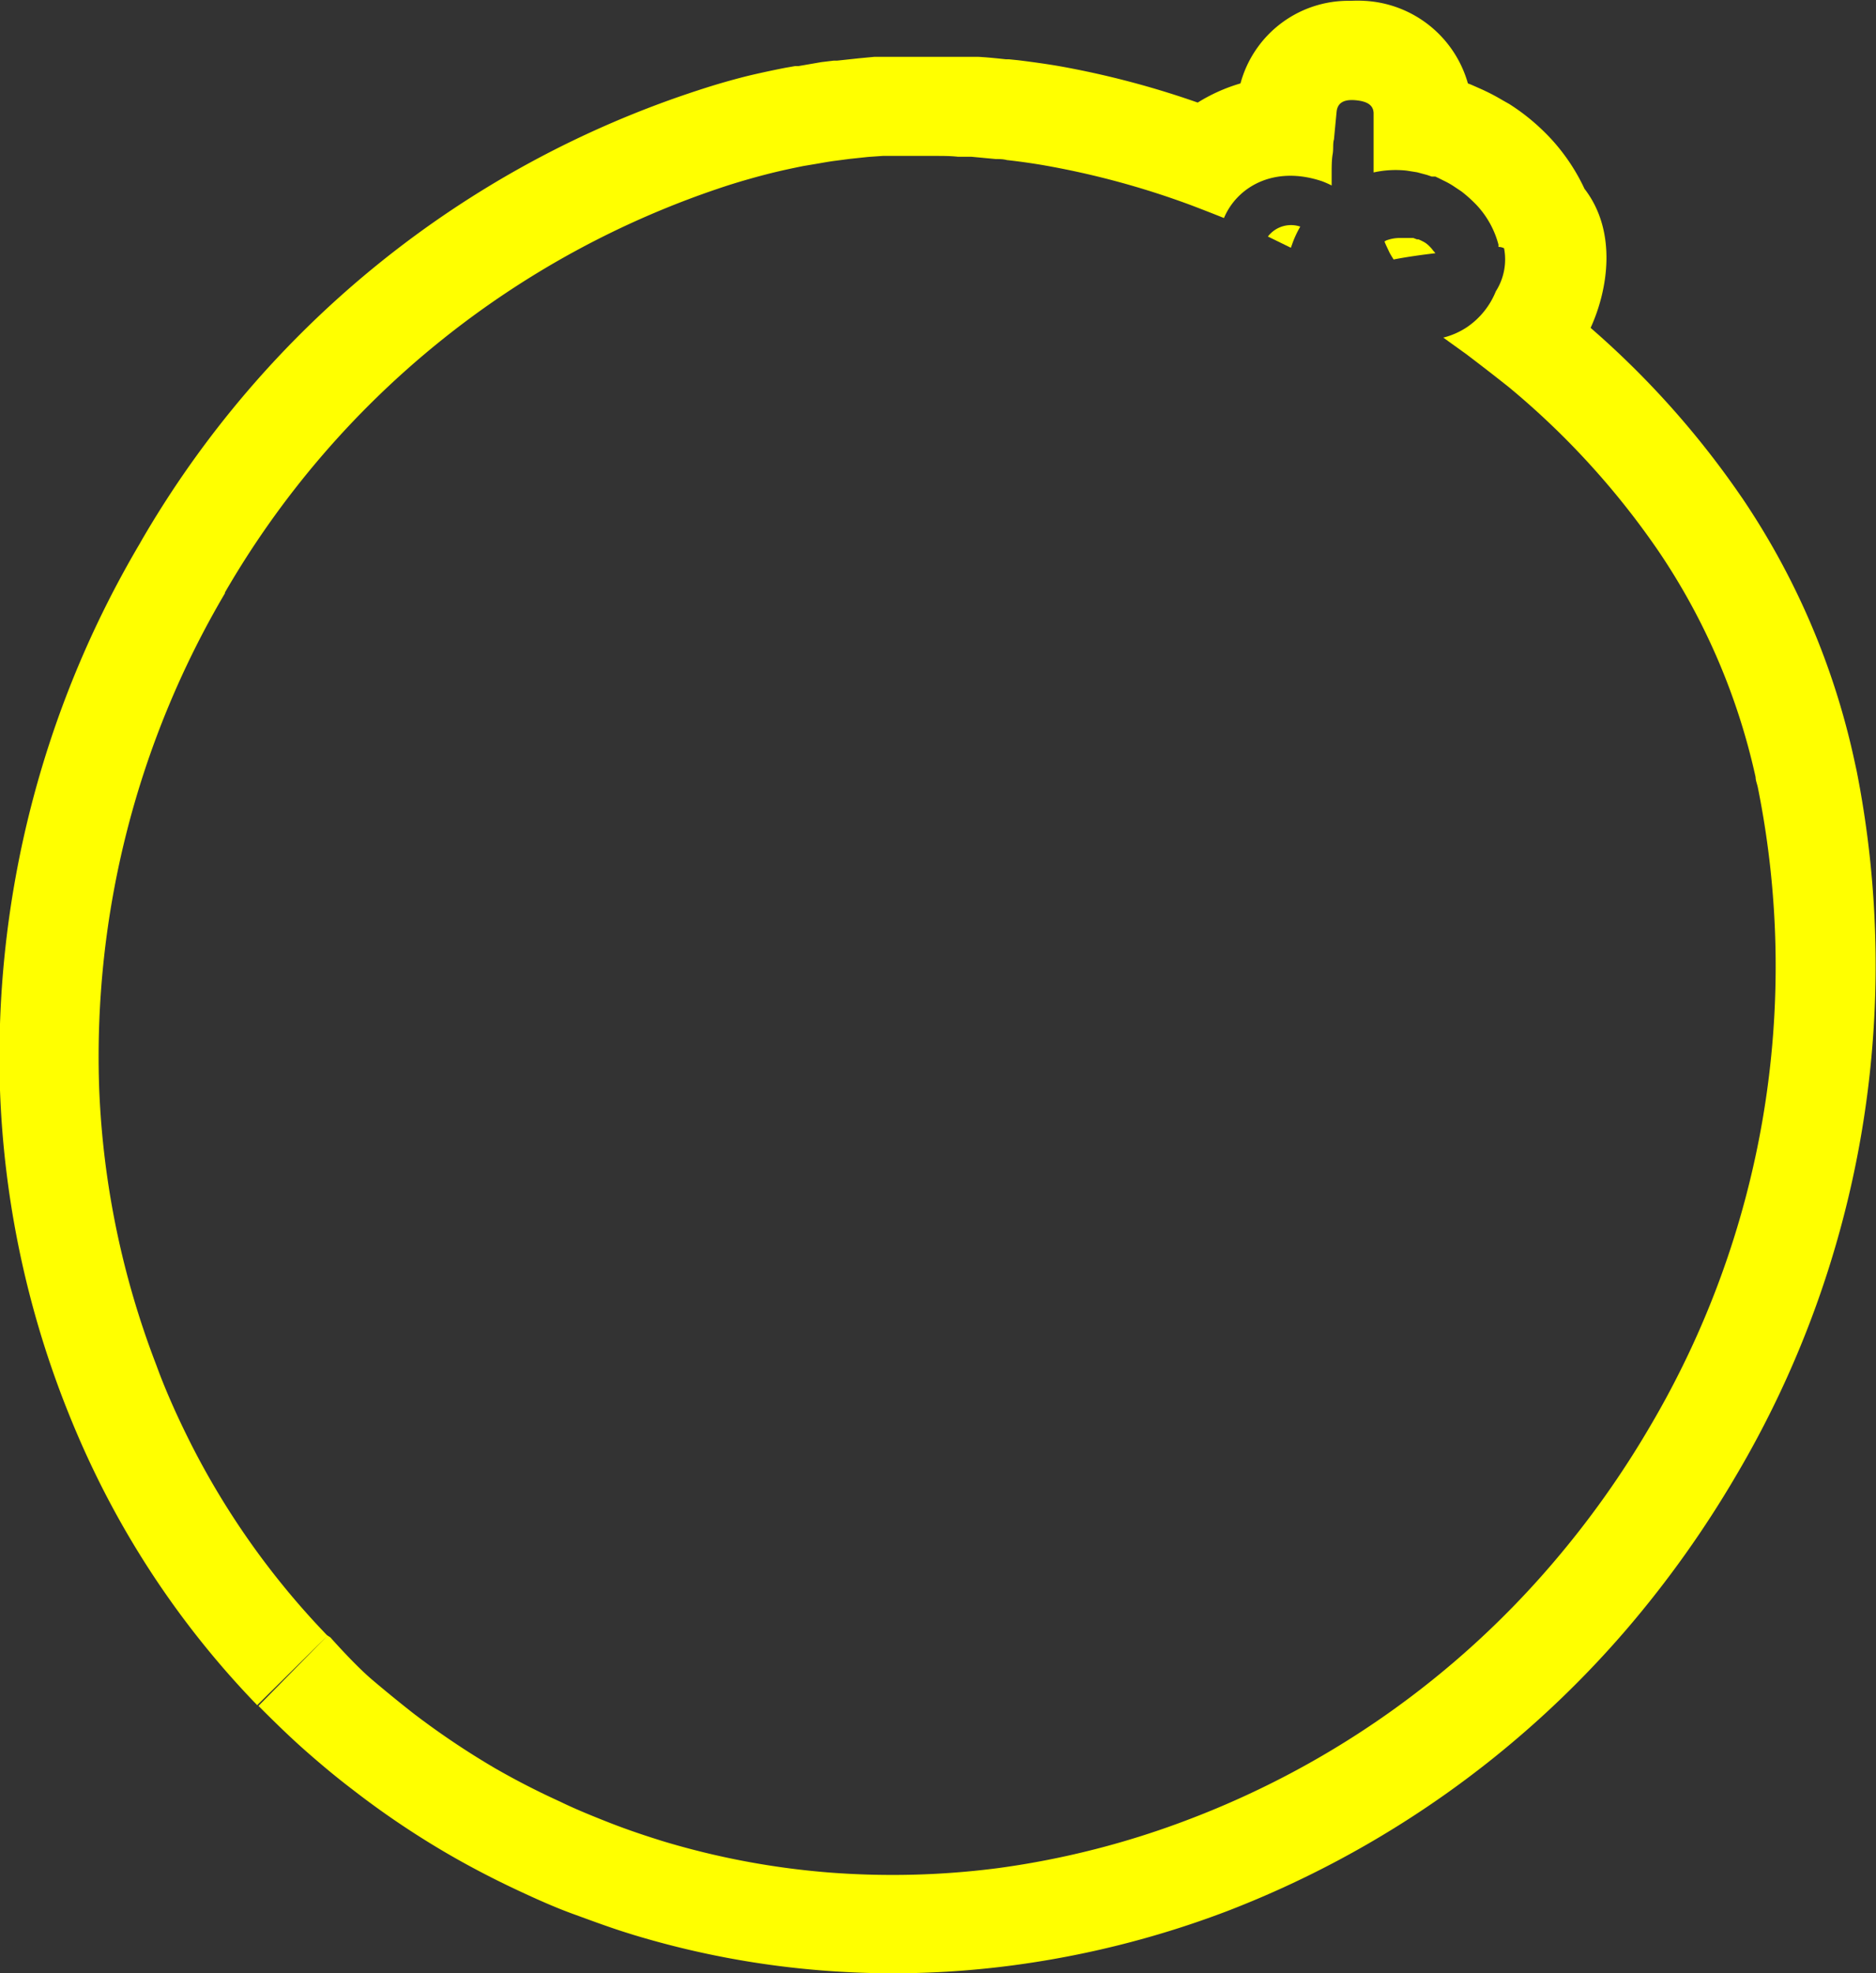 <svg id="Layer_1" data-name="Layer 1" xmlns="http://www.w3.org/2000/svg" width="113.59" height="119.47" viewBox="0 0 113.59 119.47">
  <rect x="0" y="0" width="113.59" height="119.47" fill="#333333" stroke="none"/>
  <defs>
    <style>
      .cls-1 {
        fill: #ff0;
      }
    </style>
  </defs>
  <path class="cls-1" d="M76.77,14.32l1.39.68c.08-.21.15-.43.25-.65a6.23,6.23,0,0,1,.32-.63A1.76,1.76,0,0,0,76.77,14.32Z"/>
  <path class="cls-1" d="M86.37,14.75a1.5,1.5,0,0,0-.25-.15,2.35,2.35,0,0,0-.24-.11l-.09,0-.21-.08h-.09l.05,0-.07,0-.14,0-.26,0-.26,0a2.29,2.29,0,0,0-.88.15l-.1.06,0,0c.07.19.17.38.26.58s.19.34.29.51c.82-.16,1.7-.28,2.53-.38a.81.81,0,0,0-.12-.14A2.11,2.11,0,0,0,86.37,14.75Z"/>
  <path class="cls-1" d="M112.42,46.68l-.17-.78a45.54,45.54,0,0,0-6.75-15.73l-.07-.1a53.75,53.75,0,0,0-9.12-10.22c1.06-2.32,1.62-5.84-.37-8.42A11.93,11.93,0,0,0,94,8.5l-.11-.12A13,13,0,0,0,92.2,6.86c-.24-.18-.5-.36-.81-.56L91,6.08c-.29-.17-.57-.33-.94-.51l-.25-.12-.45-.2-.32-.14-.16-.06a6.88,6.88,0,0,0-6.28-5,7.26,7.26,0,0,0-.8,0,6.77,6.77,0,0,0-6.69,5,10.42,10.42,0,0,0-2.59,1.16A54,54,0,0,0,64.11,4c-.82-.14-1.63-.25-2.43-.35l-.59-.06h-.18c-.56-.06-1.13-.12-1.7-.15l-.72,0h-.21l-1.56,0h-1l-1.47,0-.44,0-.59,0-.27,0L52,3.53l-1.3.14-.21,0-.75.09L48.35,4l-.2,0-.63.11c-.76.15-1.51.31-2.26.49-1,.25-2,.54-3,.87A60.67,60.67,0,0,0,8.53,32.79l-.06.11A61.13,61.13,0,0,0,0,66,58.05,58.05,0,0,0,3.85,84.8c.36.93.74,1.85,1.14,2.75s.85,1.84,1.29,2.7a54.15,54.15,0,0,0,9.22,12.91s.07.07.07.08L19.86,99l-4.21,4.28c1,1,1.93,1.91,2.91,2.77s1.81,1.55,2.78,2.29A52.27,52.27,0,0,0,27,112.17c1.42.83,2.9,1.6,4.4,2.3,1.07.5,2.18,1,3.28,1.4s2.14.79,3.22,1.13l.48.15a53.92,53.92,0,0,0,11.42,2.15c1.41.11,2.85.17,4.27.17a55.58,55.58,0,0,0,7.17-.47,57.83,57.83,0,0,0,13.05-3.29A60.6,60.6,0,0,0,98.55,98.57a63.87,63.87,0,0,0,6.56-9.22A60.73,60.73,0,0,0,112.42,46.68ZM99.93,86.32A56.74,56.74,0,0,1,94,94.66,54.35,54.35,0,0,1,72.12,110.1a51.85,51.85,0,0,1-11.68,3,49.69,49.69,0,0,1-10.2.27,47.85,47.85,0,0,1-10.14-1.91l-.44-.14c-.95-.3-1.9-.63-2.84-1s-2-.8-2.92-1.25q-2-.91-3.9-2a48.61,48.61,0,0,1-5-3.36c-.84-.66-1.66-1.33-2.45-2S20.78,100,20,99.13L19.8,99a48,48,0,0,1-8.18-11.47c-.4-.79-.79-1.6-1.15-2.41s-.7-1.63-1-2.46h0A52.27,52.27,0,0,1,6,65.76H6a55.27,55.27,0,0,1,7.62-29.84l0-.05h0A54.72,54.72,0,0,1,44.06,11.23q1.32-.42,2.64-.75c.65-.16,1.3-.3,1.95-.43l.72-.12c.41-.07.83-.15,1.24-.2l.84-.11,1.13-.12.87-.06.68,0h.35l1.31,0h.86c.45,0,.9,0,1.35.05l.81,0,1.49.14c.22,0,.44,0,.66.06.72.08,1.44.18,2.15.3a50.76,50.76,0,0,1,9,2.43q1,.38,2,.78c.78-1.86,3-3.21,5.93-2.23a5.26,5.26,0,0,1,.59.26c0-.27,0-.55,0-.8s0-.76.06-1.09,0-.63.08-.9c.1-1.06.16-1.67.16-1.67.06-.62.55-.76,1.17-.7s1.09.26,1.07.84c0,0,0,.6,0,1.66,0,.27,0,.56,0,.87s0,.64,0,1h0a6.17,6.17,0,0,1,2-.11l.63.1.6.16.29.1.14,0,.08,0h0l0,0,.21.1.3.15a4.86,4.86,0,0,1,.56.31l.51.34a8.3,8.3,0,0,1,.94.85,5.58,5.58,0,0,1,1.3,2.37c0,.05,0,.09,0,.14a.74.74,0,0,1,.34.08,3.6,3.6,0,0,1-.5,2.61s0,0,0,0a4.78,4.78,0,0,1-1.75,2.17,4.62,4.62,0,0,1-1.43.63l1.39,1q1.32,1,2.58,2a48.33,48.33,0,0,1,9.07,9.94h0a39.55,39.55,0,0,1,5.87,13.67c0,.21.1.43.14.65A54.81,54.81,0,0,1,99.93,86.32Z"/>
</svg>
